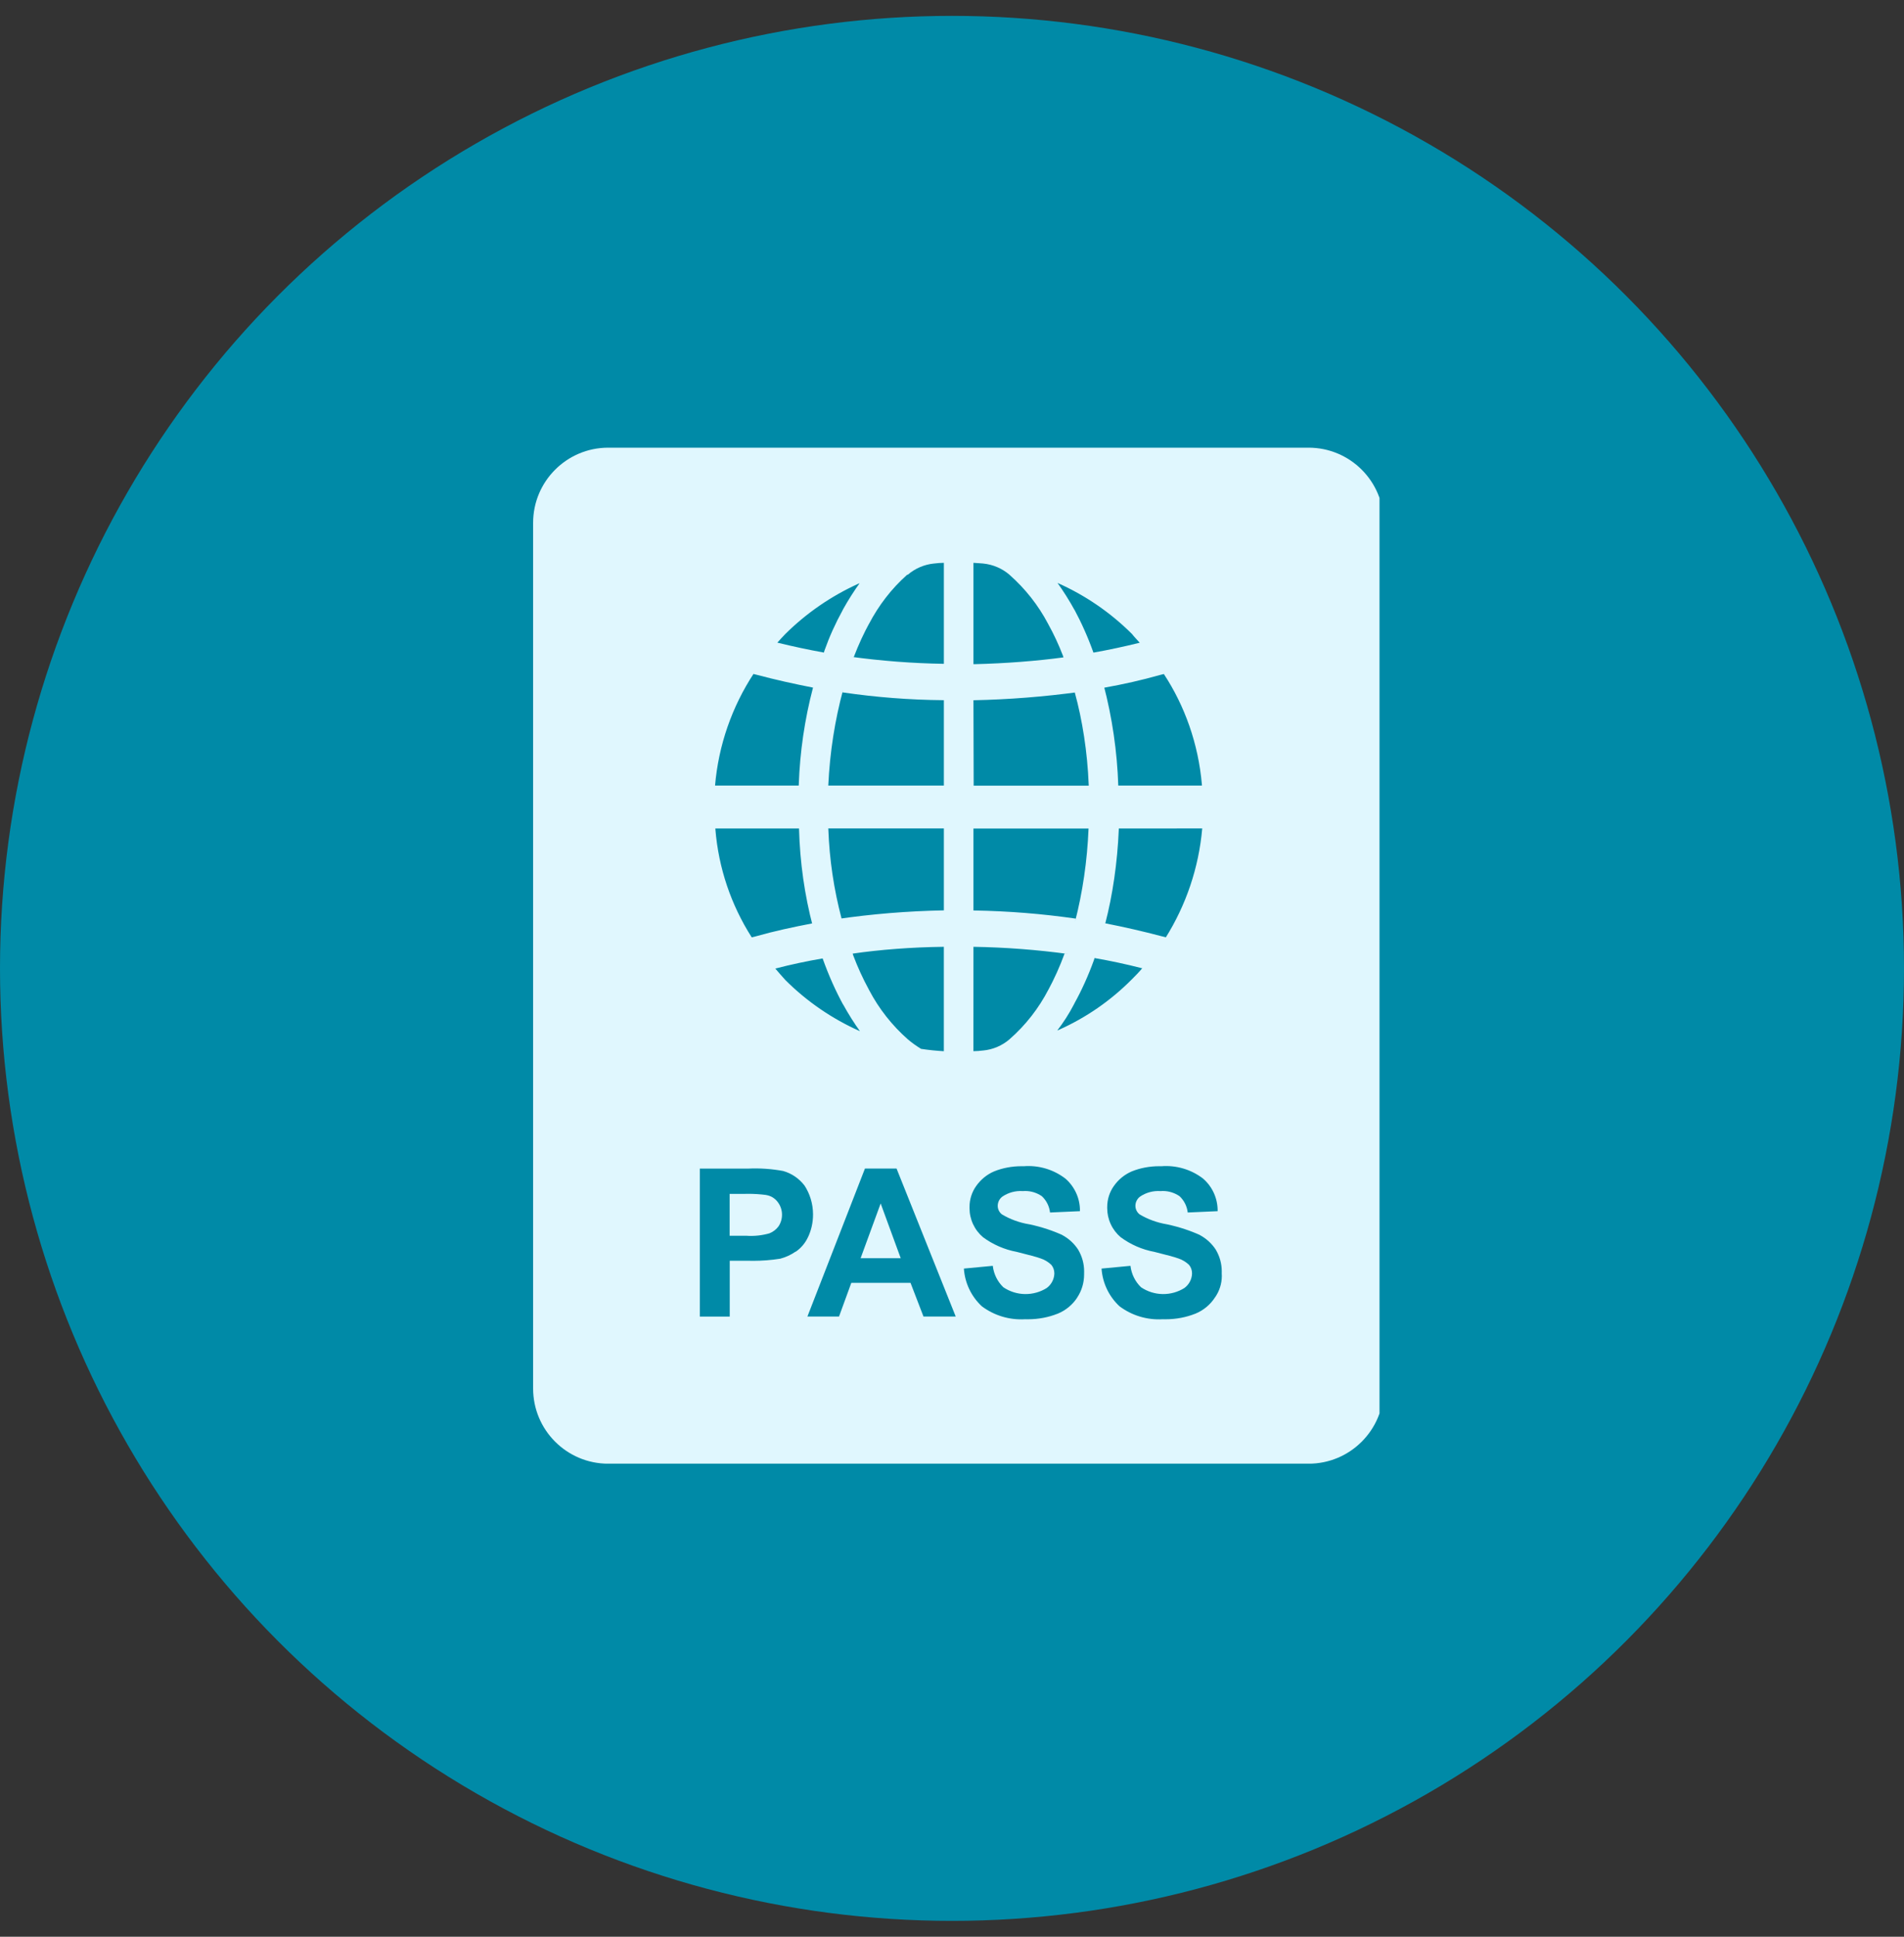 <svg width="60" height="61" viewBox="0 0 60 61" fill="none" xmlns="http://www.w3.org/2000/svg">
<rect x="0" y="0" width="60" height="61" fill="#333333" stroke="none"/>
<circle cx="30" cy="30.5" r="30" fill="#008AA7"/>
<g clip-path="url(#clip0_6_5130)">
<path d="M24.131 37.636C23.947 37.612 23.762 37.601 23.577 37.601L23.448 37.603H23.455H22.993V38.921H23.508C23.762 38.94 24.018 38.912 24.263 38.841L24.247 38.845C24.362 38.8 24.462 38.723 24.535 38.623L24.536 38.621C24.613 38.503 24.65 38.364 24.642 38.223C24.635 38.082 24.582 37.947 24.492 37.839L24.493 37.84C24.403 37.729 24.274 37.657 24.132 37.637H24.129L24.131 37.636ZM27.12 39.629H28.384L27.752 37.904L27.12 39.629Z" fill="#E0F7FE"/>
<path d="M41.236 14.1H19.168C17.86 14.1 16.8 15.16 16.8 16.468V43.733C16.8 45.041 17.86 46.101 19.168 46.101H41.237C42.545 46.101 43.605 45.041 43.605 43.733V16.468C43.605 15.16 42.545 14.1 41.237 14.1H41.236V14.1ZM30.676 17.727C30.772 17.737 30.88 17.737 30.976 17.748C31.299 17.78 31.585 17.908 31.813 18.104L31.811 18.103C32.308 18.541 32.72 19.063 33.028 19.648L33.043 19.677C33.201 19.96 33.36 20.299 33.495 20.649L33.513 20.705C32.685 20.817 31.703 20.895 30.708 20.919H30.676V17.727ZM33.901 28.933C32.842 28.78 31.773 28.695 30.703 28.677H30.676V26.096H34.303C34.261 27.125 34.116 28.1 33.876 29.036L33.897 28.939L33.901 28.933ZM30.676 29.821C31.68 29.837 32.682 29.914 33.677 30.049L33.547 30.035C33.4 30.438 33.223 30.83 33.019 31.208L33.043 31.16C32.736 31.755 32.321 32.288 31.817 32.729L31.811 32.735C31.577 32.935 31.288 33.058 30.981 33.087H30.975C30.876 33.1 30.777 33.107 30.677 33.108H30.675L30.676 29.821ZM33.859 31.6C34.081 31.201 34.295 30.731 34.471 30.243L34.492 30.175C34.985 30.26 35.488 30.368 35.985 30.495H35.996C35.889 30.624 35.771 30.741 35.664 30.849C35.002 31.516 34.223 32.054 33.365 32.437L33.317 32.457C33.509 32.209 33.688 31.931 33.841 31.637L33.856 31.607L33.859 31.6ZM37.885 26.093C37.778 27.323 37.378 28.509 36.72 29.553L36.739 29.521L36.609 29.489C36.021 29.334 35.428 29.198 34.831 29.081C35.06 28.2 35.212 27.176 35.256 26.124L35.257 26.095L37.885 26.093ZM30.676 22.055C31.794 22.032 32.91 21.944 34.017 21.792L33.869 21.809C34.108 22.677 34.267 23.683 34.308 24.719L34.309 24.745H30.683L30.676 22.055ZM34.801 21.659C35.401 21.552 35.975 21.423 36.548 21.261L36.676 21.229C37.332 22.227 37.764 23.424 37.875 24.715L37.876 24.743H35.24C35.204 23.669 35.049 22.603 34.776 21.564L34.799 21.664L34.801 21.659ZM35.915 20.244C35.432 20.363 34.94 20.469 34.457 20.555C34.288 20.079 34.082 19.617 33.843 19.173L33.869 19.227C33.7 18.918 33.512 18.62 33.307 18.335L33.324 18.36C34.198 18.747 34.993 19.292 35.671 19.967C35.745 20.063 35.832 20.149 35.917 20.245L35.915 20.244ZM28.608 18.101C28.833 17.907 29.121 17.779 29.437 17.748H29.444C29.532 17.736 29.636 17.728 29.741 17.727H29.744V20.908C28.751 20.892 27.76 20.816 26.776 20.68L26.904 20.695C27.063 20.284 27.221 19.945 27.399 19.619L27.375 19.667C27.693 19.057 28.097 18.54 28.58 18.108L28.585 18.104L28.608 18.101ZM25.597 29.083C24.987 29.2 24.387 29.329 23.819 29.491L23.689 29.523C23.035 28.5 22.642 27.332 22.544 26.121L22.543 26.095H25.179C25.208 27.171 25.357 28.199 25.616 29.183L25.595 29.088L25.597 29.083ZM24.429 30.507C24.922 30.379 25.421 30.272 25.923 30.187C26.123 30.745 26.336 31.215 26.581 31.665L26.555 31.612C26.741 31.949 26.921 32.233 27.117 32.504L27.1 32.479C26.226 32.091 25.431 31.547 24.753 30.872C24.647 30.753 24.54 30.636 24.433 30.507H24.429ZM26.872 30.035C27.725 29.911 28.72 29.833 29.729 29.821H29.743V33.109C29.502 33.096 29.263 33.071 29.025 33.035C28.877 32.944 28.735 32.843 28.603 32.731L28.608 32.735C28.112 32.298 27.699 31.774 27.391 31.189L27.376 31.16C27.191 30.819 27.029 30.466 26.892 30.103L26.871 30.04L26.872 30.035ZM29.744 28.673C28.585 28.696 27.469 28.788 26.376 28.948L26.52 28.931C26.277 28.011 26.137 27.068 26.103 26.117L26.101 26.092H29.744V28.673ZM26.552 21.807C27.605 21.962 28.667 22.044 29.731 22.053H29.744V24.743H26.101C26.151 23.68 26.311 22.677 26.571 21.716L26.548 21.815L26.552 21.807ZM27.097 18.357C26.919 18.604 26.737 18.887 26.573 19.181L26.551 19.225C26.327 19.631 26.136 20.054 25.981 20.491L25.963 20.553C25.474 20.465 24.988 20.361 24.505 20.243H24.495C24.578 20.148 24.664 20.055 24.752 19.964C25.417 19.307 26.194 18.773 27.045 18.387L27.095 18.367L27.097 18.357ZM23.873 21.26C24.441 21.411 25.02 21.539 25.62 21.657C25.357 22.657 25.207 23.683 25.171 24.716L25.169 24.743H22.533C22.641 23.478 23.063 22.26 23.761 21.2L23.744 21.228L23.873 21.26ZM25.073 39.42C24.927 39.522 24.764 39.597 24.592 39.643L24.581 39.645C24.301 39.689 24.017 39.711 23.733 39.711L23.6 39.709H23.607H22.996V41.467H22.053V36.807H23.564C23.947 36.788 24.331 36.815 24.708 36.887L24.677 36.881C24.945 36.956 25.182 37.117 25.351 37.339L25.353 37.341C25.521 37.599 25.621 37.913 25.621 38.252C25.621 38.513 25.563 38.76 25.456 38.98L25.46 38.969C25.375 39.153 25.242 39.31 25.076 39.424L25.072 39.427L25.073 39.42ZM29.101 41.465L28.693 40.405H26.827L26.44 41.465H25.444L27.257 36.805H28.253L30.117 41.465H29.101ZM33.955 40.855C33.806 41.089 33.588 41.271 33.331 41.376L33.321 41.379C33.047 41.488 32.729 41.552 32.396 41.552L32.299 41.551H32.303C31.813 41.581 31.328 41.435 30.936 41.14L30.941 41.144C30.609 40.836 30.406 40.412 30.375 39.96V39.955L31.285 39.869C31.317 40.136 31.437 40.369 31.617 40.543C31.82 40.68 32.058 40.755 32.303 40.758C32.548 40.761 32.788 40.693 32.995 40.561L32.989 40.564C33.06 40.511 33.117 40.444 33.158 40.366C33.199 40.288 33.222 40.202 33.225 40.115V40.103C33.225 40.005 33.191 39.91 33.128 39.835V39.836C33.032 39.745 32.918 39.676 32.792 39.635L32.785 39.633C32.679 39.591 32.421 39.527 32.039 39.429C31.652 39.357 31.288 39.198 30.972 38.964L30.979 38.969C30.845 38.856 30.738 38.716 30.664 38.557C30.59 38.398 30.552 38.226 30.552 38.051V38.017C30.552 37.772 30.628 37.545 30.759 37.359L30.756 37.363C30.9 37.156 31.096 36.993 31.325 36.895L31.333 36.892C31.588 36.789 31.883 36.731 32.192 36.731L32.257 36.732H32.255C32.728 36.694 33.199 36.833 33.576 37.123L33.571 37.119C33.715 37.243 33.831 37.398 33.911 37.572C33.991 37.745 34.032 37.934 34.032 38.125V38.148V38.147L33.089 38.189C33.067 37.993 32.976 37.811 32.832 37.676C32.676 37.569 32.492 37.511 32.303 37.512L32.229 37.515H32.232C32.004 37.499 31.777 37.56 31.588 37.688L31.592 37.685C31.546 37.718 31.508 37.762 31.482 37.812C31.456 37.862 31.442 37.918 31.441 37.975V37.979C31.441 38.091 31.496 38.191 31.58 38.253H31.581C31.832 38.401 32.124 38.511 32.435 38.561L32.449 38.563C32.837 38.647 33.177 38.761 33.499 38.908L33.467 38.895C33.679 39.008 33.852 39.168 33.977 39.361L33.98 39.367C34.101 39.573 34.165 39.808 34.164 40.047L34.163 40.108V40.105V40.141C34.163 40.411 34.083 40.661 33.944 40.869L33.947 40.864L33.955 40.855ZM38.293 40.855C38.144 41.089 37.926 41.271 37.669 41.376L37.66 41.379C37.385 41.488 37.068 41.552 36.735 41.552L36.637 41.551H36.641C36.151 41.581 35.667 41.435 35.275 41.14L35.28 41.144C34.947 40.836 34.745 40.412 34.713 39.96V39.955L35.624 39.869C35.656 40.136 35.776 40.369 35.956 40.543C36.159 40.68 36.397 40.755 36.642 40.758C36.887 40.761 37.127 40.693 37.333 40.561L37.328 40.564C37.398 40.511 37.456 40.444 37.497 40.366C37.538 40.288 37.561 40.202 37.564 40.115V40.103C37.564 40.005 37.53 39.91 37.467 39.835V39.836C37.371 39.745 37.256 39.676 37.131 39.635L37.124 39.633C37.017 39.591 36.76 39.527 36.377 39.429C35.991 39.357 35.626 39.198 35.311 38.964L35.317 38.969C35.184 38.856 35.076 38.716 35.003 38.557C34.929 38.398 34.891 38.226 34.891 38.051V38.017C34.891 37.772 34.967 37.545 35.097 37.359L35.095 37.363C35.237 37.156 35.434 36.994 35.664 36.895L35.672 36.892C35.927 36.789 36.223 36.731 36.531 36.731L36.596 36.732H36.593C37.067 36.694 37.538 36.833 37.915 37.123L37.909 37.119C38.054 37.243 38.17 37.398 38.25 37.572C38.329 37.745 38.371 37.934 38.371 38.125V38.148V38.147L37.428 38.189C37.406 37.993 37.315 37.811 37.171 37.676C37.015 37.569 36.83 37.511 36.641 37.512L36.568 37.515H36.571C36.343 37.499 36.116 37.56 35.927 37.688L35.931 37.685C35.885 37.718 35.847 37.762 35.821 37.812C35.794 37.862 35.781 37.918 35.78 37.975V37.979C35.78 38.091 35.835 38.191 35.919 38.253H35.92C36.169 38.401 36.461 38.509 36.772 38.561L36.787 38.564C37.175 38.648 37.515 38.763 37.836 38.909L37.804 38.896C38.016 39.009 38.189 39.169 38.315 39.363L38.317 39.368C38.439 39.574 38.502 39.809 38.501 40.048L38.5 40.109V40.107L38.503 40.185C38.503 40.431 38.426 40.671 38.283 40.871L38.285 40.867L38.293 40.855Z" fill="#E0F7FE"/>
</g>
<defs>
<clipPath id="clip0_6_5130">
<rect width="26.672" height="32" fill="white" transform="translate(16.8 14.1)"/>
</clipPath>
</defs>
</svg>
